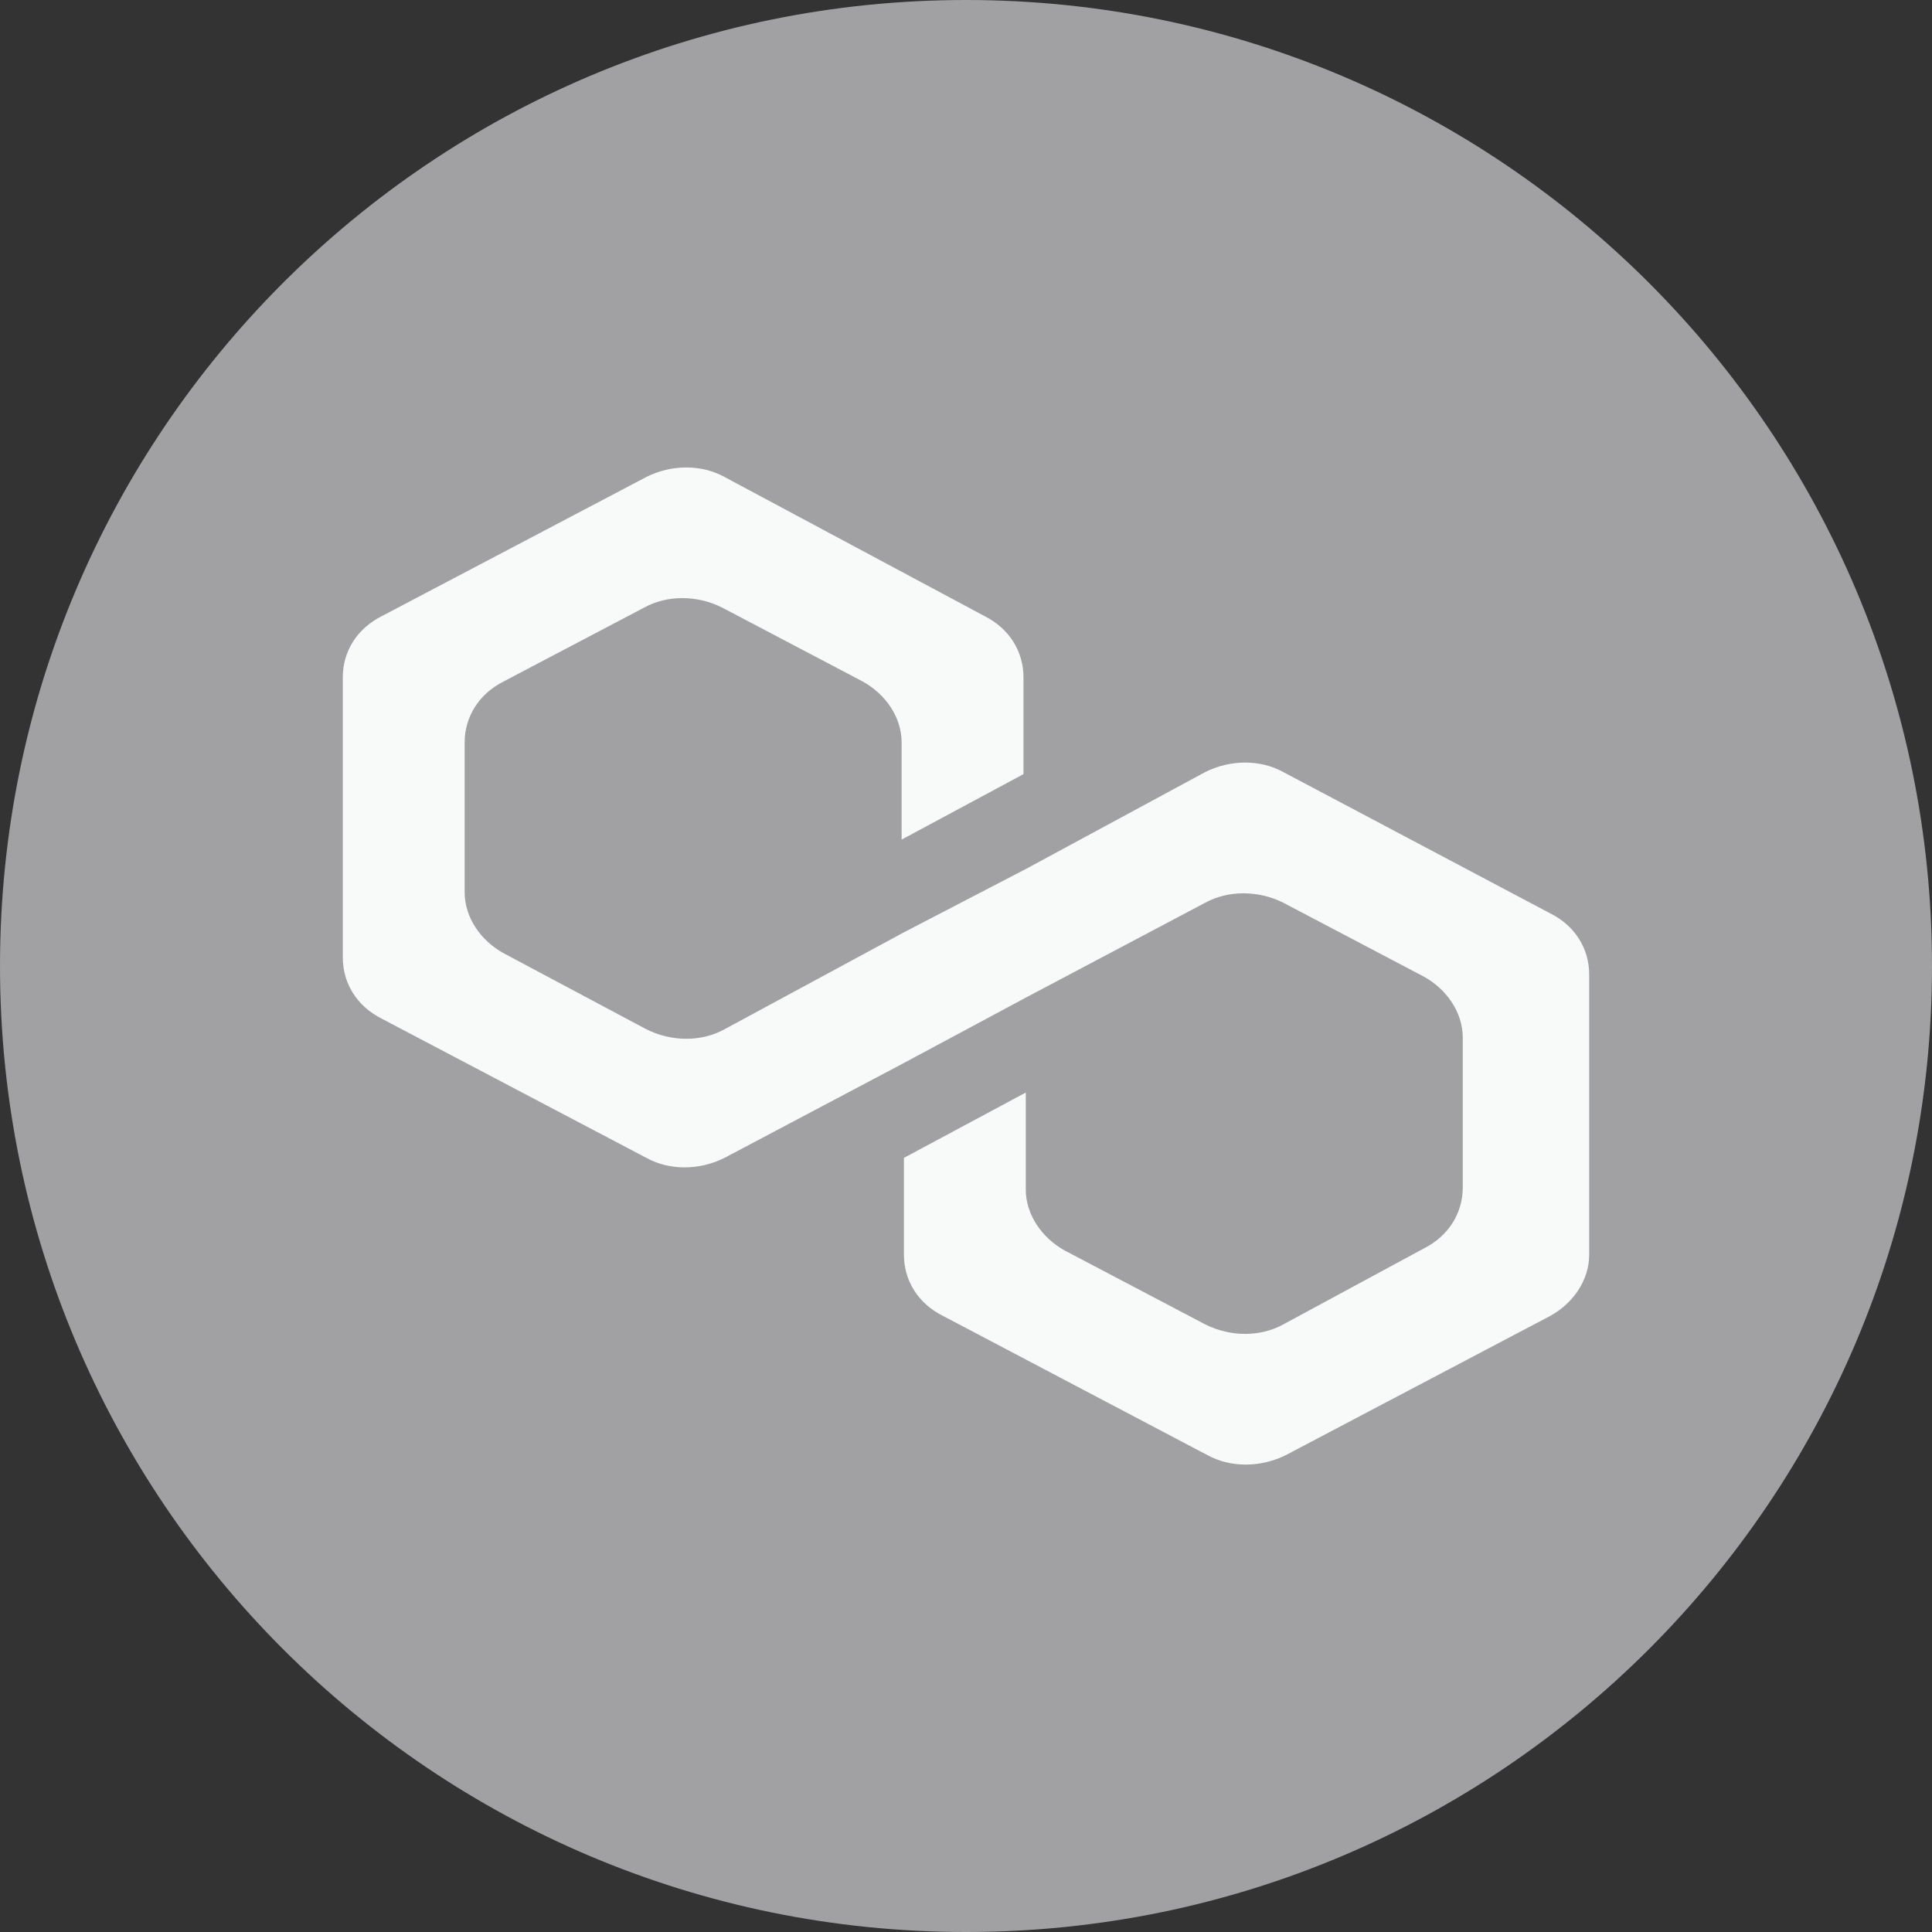 <svg width="16" height="16" viewBox="0 0 16 16" fill="none" xmlns="http://www.w3.org/2000/svg">
<rect x="0" y="0" width="16" height="16" fill="#333333" stroke="none"/>
<path d="M8 16C12.418 16 16 12.418 16 8C16 3.582 12.418 0 8 0C3.582 0 0 3.582 0 8C0 12.418 3.582 16 8 16Z" fill="#A1A1A4"/>
<path d="M10.628 6.394C10.438 6.289 10.19 6.289 9.981 6.394L8.495 7.197L7.486 7.721L6 8.524C5.81 8.629 5.562 8.629 5.353 8.524L4.172 7.895C3.982 7.791 3.848 7.599 3.848 7.389V6.149C3.848 5.94 3.963 5.748 4.172 5.643L5.334 5.032C5.524 4.927 5.772 4.927 5.981 5.032L7.143 5.643C7.334 5.748 7.467 5.94 7.467 6.149V6.953L8.476 6.411V5.608C8.476 5.399 8.362 5.207 8.153 5.102L6 3.95C5.81 3.845 5.562 3.845 5.353 3.95L3.163 5.102C2.953 5.207 2.839 5.399 2.839 5.608V7.93C2.839 8.14 2.953 8.332 3.163 8.437L5.353 9.589C5.543 9.694 5.791 9.694 6 9.589L7.486 8.803L8.495 8.262L9.981 7.476C10.171 7.372 10.419 7.372 10.628 7.476L11.79 8.087C11.981 8.192 12.114 8.384 12.114 8.594V9.833C12.114 10.043 12 10.235 11.79 10.34L10.628 10.968C10.438 11.073 10.19 11.073 9.981 10.968L8.819 10.357C8.629 10.252 8.495 10.06 8.495 9.851V9.048L7.486 9.589V10.392C7.486 10.601 7.6 10.794 7.81 10.898L10 12.051C10.19 12.155 10.438 12.155 10.648 12.051L12.838 10.898C13.028 10.794 13.161 10.601 13.161 10.392V8.07C13.161 7.86 13.047 7.668 12.838 7.564L10.628 6.394Z" fill="#F8F9F9"/>
</svg>
